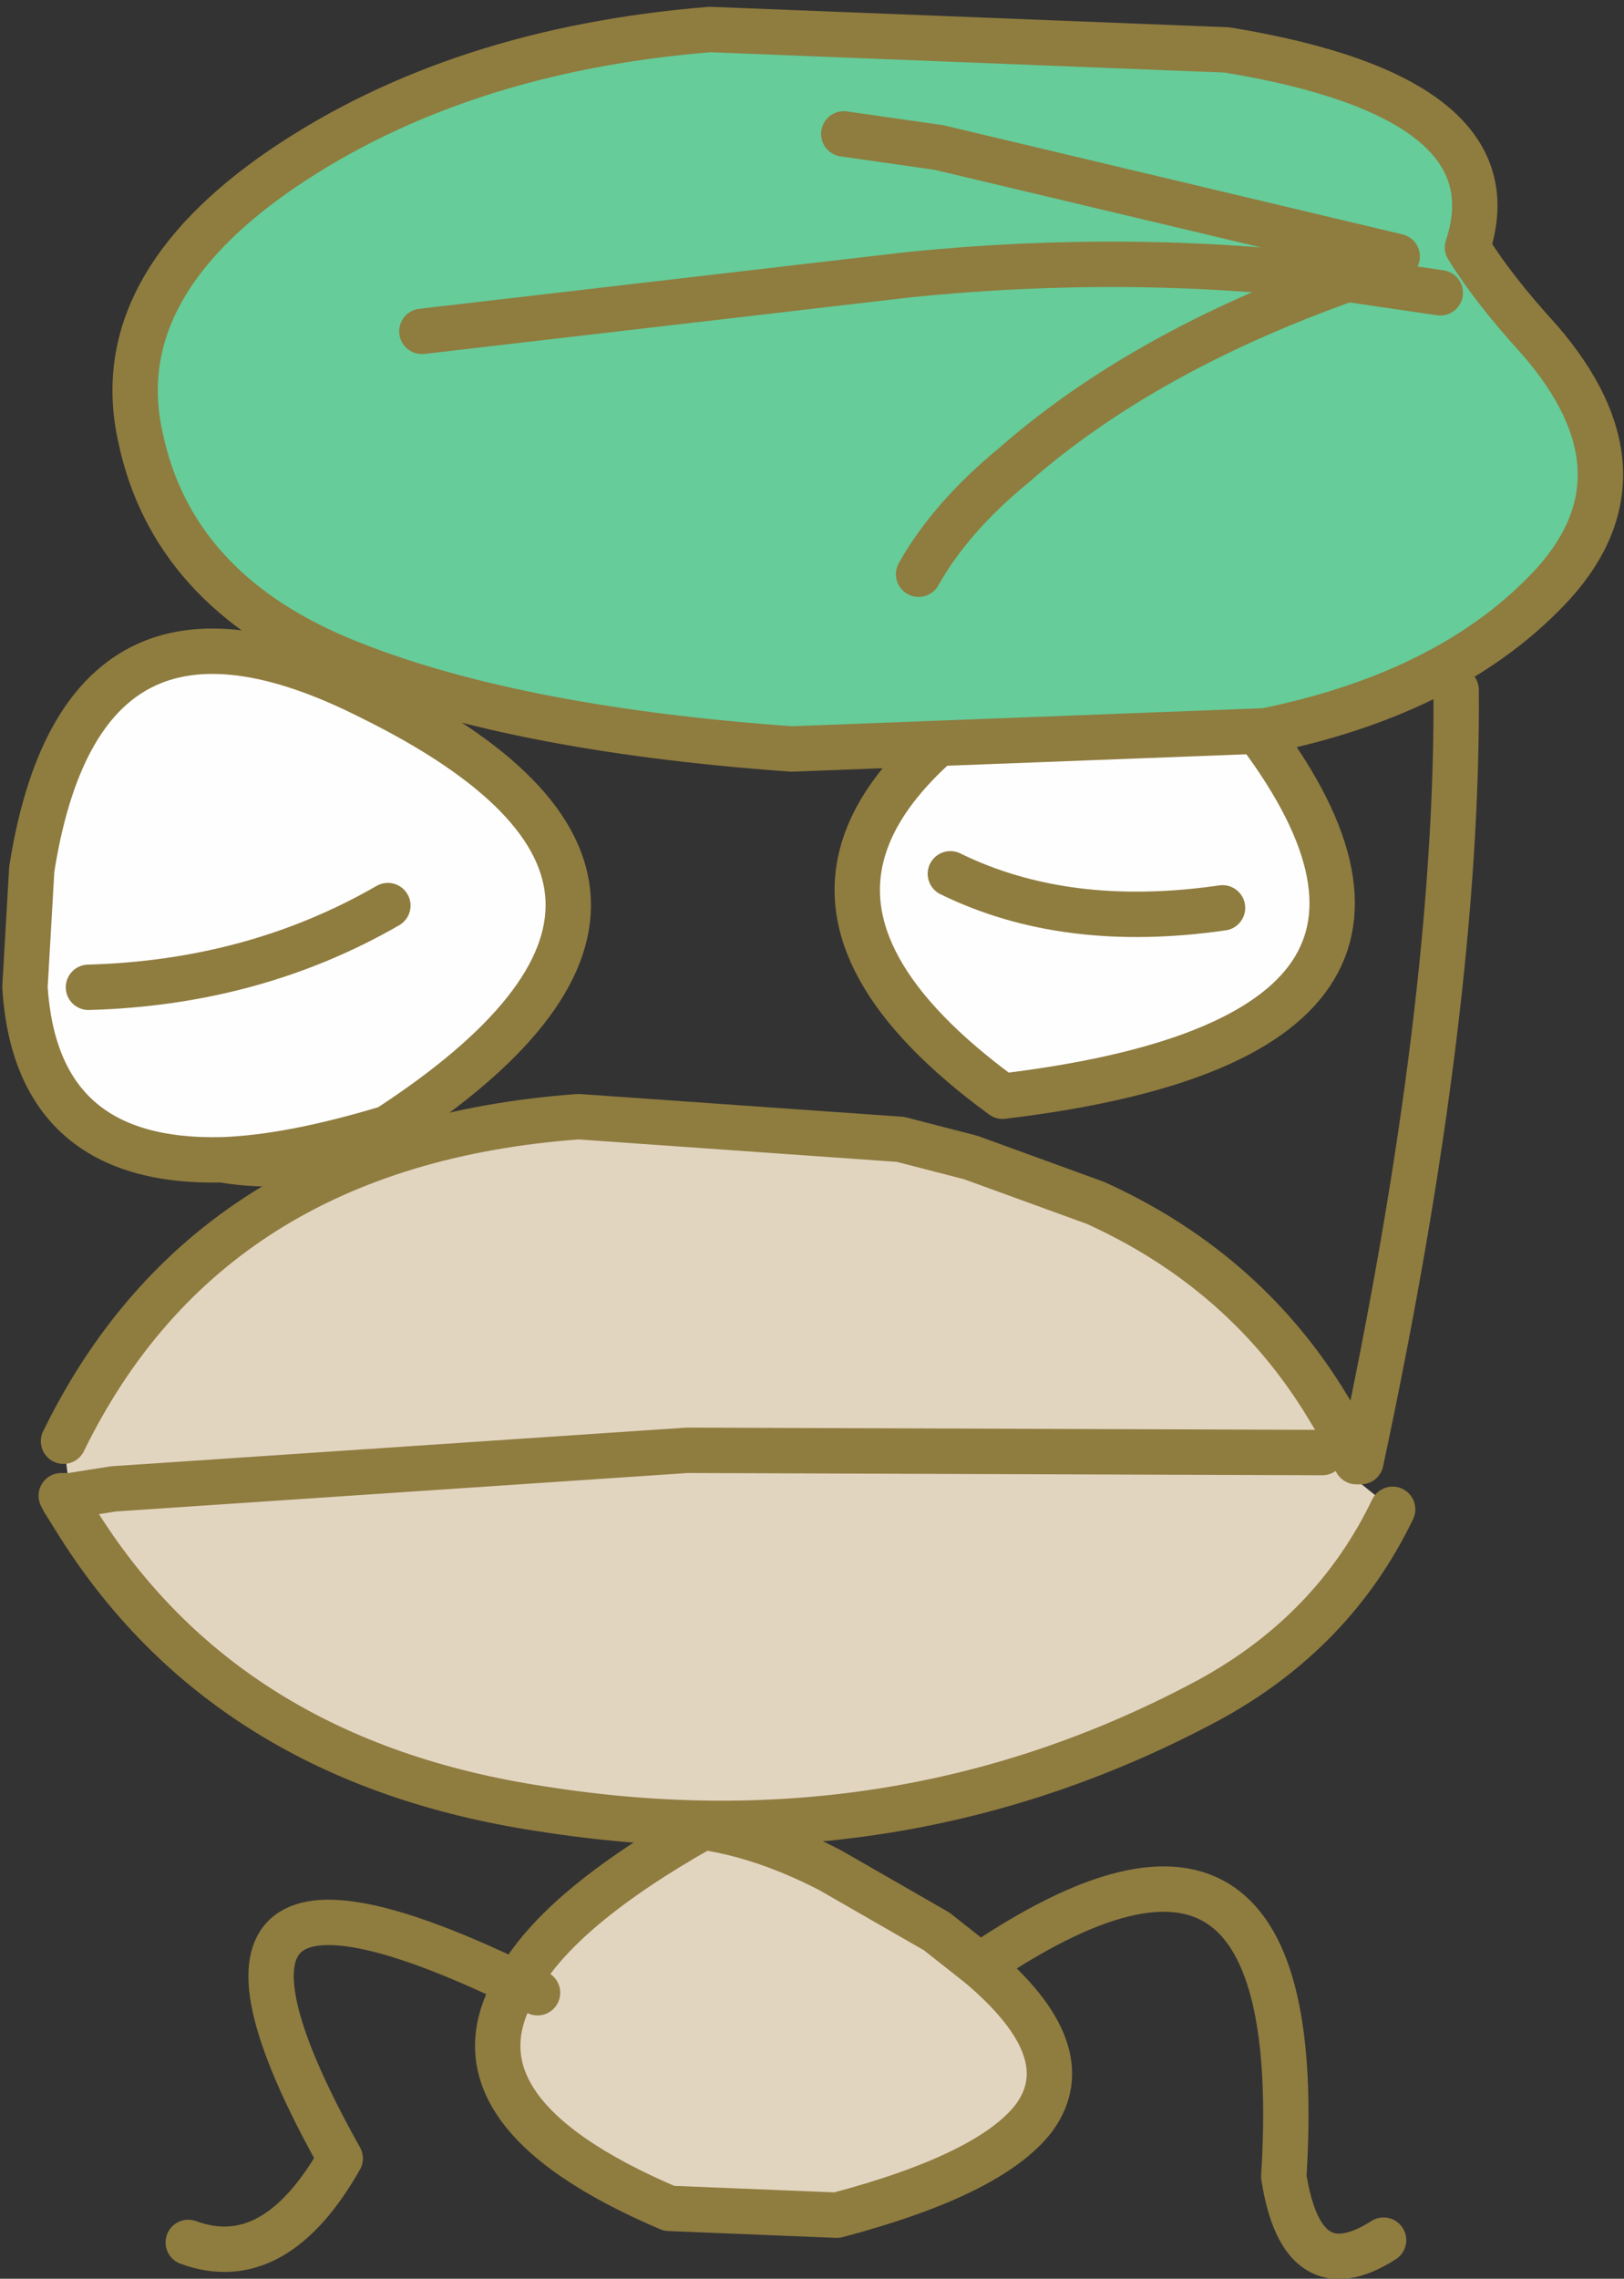 <?xml version="1.0" encoding="UTF-8" standalone="no"?>
<svg xmlns:xlink="http://www.w3.org/1999/xlink" height="50.2px" width="35.8px" xmlns="http://www.w3.org/2000/svg">
  <rect width="100%" height="100%" fill="#333333" stroke="none"/>
  <g transform="matrix(1.0, 0.0, 0.0, 1.0, 15.6, 31.95)">
    <path d="M-14.2 -0.2 Q-11.0 -6.75 -2.85 -7.35 L4.25 -6.85 5.8 -6.45 8.55 -5.45 Q11.75 -4.0 13.55 -1.15 L14.1 -0.25 13.55 0.05 -0.45 0.0 -13.1 0.85 -0.45 0.0 13.55 0.05 15.1 1.3 Q13.8 4.0 11.05 5.5 4.25 9.15 -3.65 7.9 -10.65 6.85 -13.95 1.5 L-13.1 0.85 -14.05 1.0 -14.2 -0.2" fill="#e2d5c0" fill-rule="evenodd" stroke="none"/>
    <path d="M-14.2 -0.2 Q-11.0 -6.75 -2.85 -7.35 L4.25 -6.85 5.8 -6.45 8.55 -5.45 Q11.75 -4.0 13.55 -1.15 L14.1 -0.25 14.3 0.25 M-14.05 1.0 L-13.1 0.85 -0.45 0.0 13.55 0.05 M-13.95 1.5 Q-10.65 6.85 -3.65 7.9 4.25 9.15 11.05 5.5 13.8 4.0 15.1 1.3 M-13.95 1.5 L-14.2 1.1 -14.25 1.0 -14.05 1.0" fill="none" stroke="#8f7c3f" stroke-linecap="round" stroke-linejoin="round" stroke-width="1.0"/>
    <path d="M-7.05 -12.0 Q-10.0 -10.3 -13.65 -10.2 -10.0 -10.3 -7.05 -12.0 M-7.05 -7.1 Q-9.2 -6.45 -10.7 -6.4 -14.8 -6.3 -15.05 -10.2 L-14.9 -12.8 Q-13.8 -19.8 -7.45 -16.6 1.1 -12.4 -7.05 -7.1" fill="#fefefe" fill-rule="evenodd" stroke="none"/>
    <path d="M-7.05 -7.1 Q-9.2 -6.45 -10.7 -6.4 -8.65 -6.05 -7.05 -7.1 1.1 -12.4 -7.45 -16.6 -13.8 -19.8 -14.9 -12.8 L-15.05 -10.2 Q-14.8 -6.3 -10.7 -6.4" fill="none" stroke="#8f7c3f" stroke-linecap="round" stroke-linejoin="round" stroke-width="1.0"/>
    <path d="M-13.65 -10.2 Q-10.0 -10.3 -7.05 -12.0" fill="none" stroke="#8f7c3f" stroke-linecap="round" stroke-linejoin="round" stroke-width="1.0"/>
    <path d="M11.35 -11.95 Q7.9 -11.45 5.35 -12.7 7.9 -11.45 11.35 -11.95 M7.65 -17.35 Q9.95 -18.65 12.0 -16.0 17.35 -9.1 6.5 -7.8 2.6 -10.65 3.45 -13.3 4.1 -15.35 7.65 -17.35" fill="#fefefe" fill-rule="evenodd" stroke="none"/>
    <path d="M7.65 -17.35 Q9.95 -18.65 12.0 -16.0 17.35 -9.1 6.5 -7.8 2.6 -10.65 3.45 -13.3 4.1 -15.35 7.65 -17.35" fill="none" stroke="#8f7c3f" stroke-linecap="round" stroke-linejoin="round" stroke-width="1.0"/>
    <path d="M5.35 -12.7 Q7.9 -11.45 11.35 -11.95" fill="none" stroke="#8f7c3f" stroke-linecap="round" stroke-linejoin="round" stroke-width="1.0"/>
    <path d="M-4.2 11.75 Q-3.3 10.1 -0.1 8.3 1.25 8.5 2.7 9.25 L5.05 10.6 6.0 11.35 Q8.25 13.25 7.2 14.7 6.25 15.95 2.85 16.85 L-0.85 16.7 Q-5.9 14.55 -4.2 11.75 L-3.75 11.95 -4.2 11.75" fill="#e2d5c0" fill-rule="evenodd" stroke="none"/>
    <path d="M-4.2 11.75 Q-5.9 14.55 -0.85 16.7 L2.85 16.85 Q6.25 15.95 7.2 14.7 8.25 13.25 6.0 11.35 L5.05 10.6 2.7 9.25 Q1.25 8.5 -0.1 8.3 -3.3 10.1 -4.2 11.75 L-3.75 11.95 M6.0 11.35 Q13.3 6.4 12.7 16.0 13.1 18.55 14.9 17.4 M-4.2 11.75 Q-12.5 7.75 -8.1 15.6 -9.55 18.15 -11.45 17.45" fill="none" stroke="#8f7c3f" stroke-linecap="round" stroke-linejoin="round" stroke-width="1.0"/>
    <path d="M4.65 -19.3 Q5.35 -20.55 6.75 -21.7 9.6 -24.2 14.1 -25.8 L16.15 -25.5 14.1 -25.8 Q9.6 -24.2 6.75 -21.7 5.35 -20.55 4.65 -19.3 M11.45 -30.85 Q17.85 -29.8 16.75 -26.5 17.3 -25.6 18.35 -24.45 20.85 -21.55 18.65 -19.1 16.45 -16.7 12.3 -15.85 L1.85 -15.45 Q-4.45 -15.9 -8.15 -17.45 -11.8 -19.0 -12.5 -22.3 -13.25 -25.6 -9.35 -28.25 -5.5 -30.85 0.05 -31.3 L11.45 -30.85 M3.0 -29.0 L5.1 -28.7 15.2 -26.3 14.1 -25.8 Q9.4 -26.4 4.45 -25.9 L-6.3 -24.65 4.45 -25.9 Q9.4 -26.4 14.1 -25.8 L15.2 -26.3 5.1 -28.7 3.0 -29.0" fill="#66cc99" fill-rule="evenodd" stroke="none"/>
    <path d="M16.15 -25.5 L14.1 -25.8 Q9.6 -24.2 6.75 -21.7 5.35 -20.55 4.65 -19.3 M11.45 -30.85 L0.05 -31.3 Q-5.5 -30.85 -9.35 -28.25 -13.25 -25.6 -12.5 -22.3 -11.8 -19.0 -8.15 -17.45 -4.45 -15.9 1.85 -15.45 L12.3 -15.85 Q16.45 -16.7 18.65 -19.1 20.85 -21.55 18.35 -24.45 17.3 -25.6 16.75 -26.5 17.85 -29.8 11.45 -30.85 M-6.3 -24.65 L4.45 -25.9 Q9.4 -26.4 14.1 -25.8 L15.2 -26.3 5.1 -28.7 3.0 -29.0 M16.5 -16.75 Q16.55 -9.8 14.4 0.25" fill="none" stroke="#8f7c3f" stroke-linecap="round" stroke-linejoin="round" stroke-width="1.0"/>
  </g>
</svg>
